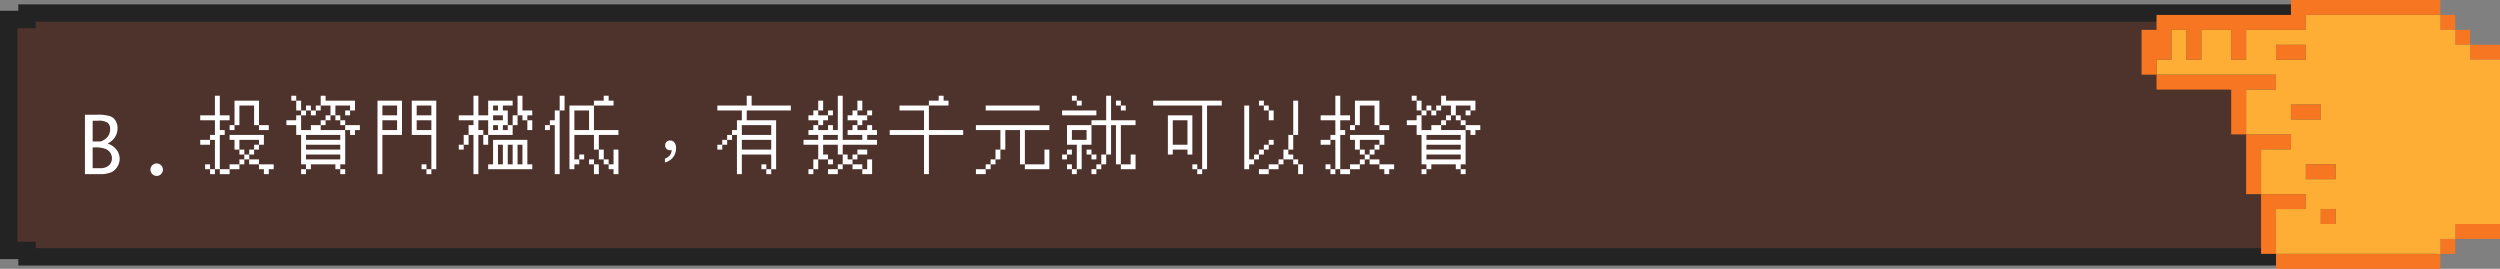 <svg xmlns="http://www.w3.org/2000/svg" width="574.333" height="61.75" viewBox="0 0 574.333 61.75">
  <rect x="0" y="0" width="574.333" height="61.75" fill="#808080" stroke="none"/>
  <g id="g4-b1" transform="translate(780 -6311)">
    <g id="Path_54275" data-name="Path 54275" transform="translate(-780 6312)" fill="#4e332d">
      <path d="M 553.789 58 L 6.211 58 L 6.211 56.528 L 4.211 56.528 L 2 56.528 L 2 3.472 L 4.211 3.472 L 6.211 3.472 L 6.211 2 L 553.789 2 L 553.789 3.472 L 555.789 3.472 L 558 3.472 L 558 56.528 L 555.789 56.528 L 553.789 56.528 L 553.789 58 Z" stroke="none"/>
      <path d="M 551.789 56 L 551.789 54.528 L 555.789 54.528 L 556 54.528 L 556 5.472 L 555.789 5.472 L 551.789 5.472 L 551.789 4 L 8.211 4 L 8.211 5.472 L 4.211 5.472 L 4 5.472 L 4 54.528 L 4.211 54.528 L 8.211 54.528 L 8.211 56 L 551.789 56 M 555.789 60 L 4.211 60 L 4.211 58.528 L 5.684341886080801e-14 58.528 L 5.684341886080801e-14 1.472 L 4.211 1.472 L 4.211 3.552713678800501e-15 L 555.789 3.552713678800501e-15 L 555.789 1.472 L 560 1.472 L 560 58.528 L 555.789 58.528 L 555.789 60 L 555.789 60 Z" stroke="none" fill="#232323"/>
    </g>
    <path id="Path_54281" data-name="Path 54281" d="M1.512,0V-13.641H4.175a9.185,9.185,0,0,1,3.212.365A2.553,2.553,0,0,1,8.6-12.2a3.234,3.234,0,0,1,.4,1.626,3.932,3.932,0,0,1-.237,1.367,3.724,3.724,0,0,1-.7,1.178A4.779,4.779,0,0,1,6.715-7.022a4.355,4.355,0,0,1,2.2,1.6,3.635,3.635,0,0,1,.576,1.9A3.5,3.5,0,0,1,9-1.767,3.291,3.291,0,0,1,7.638-.457,6.438,6.438,0,0,1,4.825,0ZM3.287-7.5H5.15a4.143,4.143,0,0,0,1.323-.8A2.773,2.773,0,0,0,7.1-9.224,3,3,0,0,0,7.3-10.354a1.773,1.773,0,0,0-.567-1.441,3.633,3.633,0,0,0-2.21-.475H3.287Zm0,6.135H4.966a2.857,2.857,0,0,0,2.079-.664,2.161,2.161,0,0,0,.672-1.6,2.29,2.29,0,0,0-.369-1.261A2.492,2.492,0,0,0,6.205-5.8a6.444,6.444,0,0,0-2.426-.338H3.287ZM18,.413a1.379,1.379,0,0,1-1.011-.422,1.379,1.379,0,0,1-.422-1.011,1.368,1.368,0,0,1,.426-1.015A1.391,1.391,0,0,1,18-2.452,1.391,1.391,0,0,1,19-2.035a1.368,1.368,0,0,1,.426,1.015,1.379,1.379,0,0,1-.422,1.011A1.379,1.379,0,0,1,18,.413ZM28-18Zm3.375,0H32.5v4.5h2.25v1.125H32.5v2.25h1.125V-9H32.5v7.875H31.375V0H30.25V-1.125h1.125v-6.75H30.25V-6.75H28V-7.875h2.25V-9h1.125v-3.375H28V-13.5h3.375Zm4.5,1.125H41.5v5.625H40.375v-4.5H37v4.5H35.875v1.125H34.75V-11.25h1.125ZM41.5-11.25h2.25v1.125H41.5ZM34.75-9h7.875v2.25H41.5v1.125H40.375V-4.5H39.25v1.125H38.125V-2.25H37v1.125H34.75V0H32.5V-1.125h2.25V-2.25H37V-3.375h1.125V-4.5H39.25V-5.625h1.125V-6.75H41.5V-7.875H37v2.25H35.875v-2.25H34.75ZM37-5.625h1.125V-4.5H37Zm2.25,2.25H41.5V-2.25H39.25ZM29.125-2.25H30.25v1.125H29.125Zm12.375,0h3.375v1.125H43.75V0H42.625V-1.125H41.5ZM47.8-18Zm1.125,0H50.05v1.125H48.925Zm6.75,0H56.8v1.125h6.75v2.25H62.425V-13.5H61.3v-1.125h1.125V-15.75H59.05v2.25H57.925v1.125H56.8v1.125H55.675v1.125H61.3V-11.25h3.375v1.125H63.55V-9H62.425v-1.125H61.3V-2.25H60.175v1.125H59.05V-2.25H53.425v1.125H52.3V0H51.175V-1.125H52.3V-2.25H51.175V-9H50.05v-2.25H47.8v-1.125h2.25V-13.5h1.125v-1.125H52.3V-15.75h1.125v1.125H52.3V-13.5H51.175v3.375h2.25V-11.25h2.25v-1.125H56.8V-13.5h1.125v-2.25h-2.25v1.125H54.55V-13.5H53.425v-1.125H54.55V-15.75h1.125ZM50.05-16.875h1.125v2.25H50.05Zm9,3.375h1.125v1.125H59.05Zm1.125,1.125H61.3v1.125H60.175ZM52.3-9v1.125h7.875V-9Zm0,2.25v1.125h7.875V-6.75Zm0,2.25v1.125h7.875V-4.5Zm7.875,3.375H61.3V0H60.175ZM67.6-18Zm1.125,1.125H74.35V-9h-4.5V0H68.725Zm7.875,0h5.625v15.75H81.1V0H79.975V-1.125H81.1V-9H76.6ZM69.85-15.75v2.25h3.375v-2.25Zm7.875,0v2.25H81.1v-2.25ZM69.85-12.375v2.25h3.375v-2.25Zm7.875,0v2.25H81.1v-2.25ZM78.85-2.25h1.125v1.125H78.85ZM87.4-18Zm3.375,0H91.9v4.5h2.25v-3.375h5.625v1.125h-2.25v1.125H98.65v3.375H97.525v1.125H98.65V-11.25h1.125V-13.5H100.9V-18h1.125v3.375h2.25V-13.5H103.15v1.125h-1.125V-13.5H100.9v2.25H99.775V-9H94.15v2.25H93.025V-9H94.15v-3.375H91.9v2.25h1.125V-9H91.9V0H90.775V-9H89.65v2.25H88.525v1.125H87.4V-6.75h1.125V-9H89.65v-2.25h1.125v-1.125H87.4V-13.5h3.375Zm4.5,2.25v1.125H96.4V-15.75Zm0,2.25v1.125h2.25V-13.5Zm7.875,1.125h1.125v2.25H103.15ZM95.275-11.25v1.125H96.4V-11.25Zm0,3.375h7.875V-2.25h1.125v1.125H94.15V-2.25h1.125ZM96.4-6.75v4.5h1.125v-4.5Zm2.25,0v4.5h1.125v-4.5Zm2.25,0v4.5h1.125v-4.5ZM107.2-18Zm3.375,0H111.7v3.375h-1.125V0H109.45V-11.25h-1.125v1.125H107.2V-11.25h1.125v-1.125h1.125v-2.25h1.125ZM120.7-18h1.125v1.125h1.125v1.125h-4.5v5.625h5.625V-9h-4.5v3.375H118.45V-9h-4.5v5.625h1.125V-4.5H116.2v1.125h-1.125V-2.25H113.95v1.125h-1.125V-15.75h5.625v-1.125h2.25Zm-6.75,3.375v4.5h3.375v-4.5Zm5.625,9H120.7v2.25h-1.125Zm3.375,0h1.125V0H122.95V-1.125h-1.125V-2.25h1.125Zm-5.625,2.25h1.125V-2.25h-1.125Zm3.375,0h1.125V-2.25H120.7ZM118.45-2.25h1.125V0H118.45Zm17.532-5.472a1.089,1.089,0,0,0-.846.306,1.044,1.044,0,0,0-.324.81,1.071,1.071,0,0,0,.306.792,1.047,1.047,0,0,0,.774.324.963.963,0,0,0,.4-.072,2.123,2.123,0,0,1-.378,1.206,2.6,2.6,0,0,1-1.152.792v.882a3.472,3.472,0,0,0,1.854-1.17,3.373,3.373,0,0,0,.7-2.106,2.091,2.091,0,0,0-.36-1.26A1.149,1.149,0,0,0,135.982-7.722ZM146.8-18Zm6.75,0h1.125v2.25h9v1.125H153.55v2.25h6.75v11.25h-1.125V0H158.05V-1.125h1.125V-4.5h-6.75V0H151.3V-9h-1.125v1.125H149.05V-6.75h-1.125v1.125H146.8V-6.75h1.125V-7.875h1.125V-9h1.125v-1.125H151.3v-2.25h1.125v-2.25H146.8V-15.75h6.75Zm-1.125,6.75V-9h6.75v-2.25Zm0,3.375v2.25h6.75v-2.25Zm4.5,5.625h1.125v1.125h-1.125ZM166.6-18Zm7.875,0H175.6V-7.875h4.5V-9h-3.375v-1.125h1.125V-11.25h1.125v-1.125h-2.25V-13.5h1.125v-1.125h1.125v-2.25H180.1v2.25h-1.125V-13.5h2.25v-1.125h1.125V-13.5h-1.125v1.125H180.1v1.125h-1.125v1.125h2.25V-11.25h1.125v1.125h1.125V-9h-2.25v1.125h2.25V-6.75H175.6V-4.5h-1.125V-6.75H171.1V-4.5h1.125v1.125h-2.25v2.25H168.85V0h-1.125V-1.125h1.125v-2.25h1.125V-6.75H166.6V-7.875h3.375V-9h-2.25v-1.125h1.125V-11.25h1.125v-1.125h-2.25V-13.5h1.125v-1.125h1.125v-2.25H171.1v2.25h-1.125V-13.5h2.25v-1.125h1.125V-13.5h-1.125v1.125H171.1v1.125h-1.125v1.125h2.25V-11.25h1.125v1.125h1.125ZM171.1-9v1.125h3.375V-9Zm7.875,3.375h2.25V-4.5h-2.25v1.125H177.85V-2.25H175.6v1.125h-1.125V0h-2.25V-1.125h2.25V-2.25H175.6V-4.5h1.125v1.125h1.125V-4.5h1.125Zm-6.75,2.25h1.125V-2.25h-1.125Zm9,0h1.125V0H180.1V-1.125h1.125ZM177.85-2.25h2.25v1.125h-2.25ZM186.4-18Zm11.25,0h1.125v1.125H199.9v1.125h-4.5v5.625h7.875V-9H195.4V0h-1.125V-9H186.4v-1.125h7.875v-4.5H188.65V-15.75h6.75v-1.125h2.25Zm8.55,0Zm2.25,2.25h12.375v1.125H208.45Zm-2.25,4.5h16.875v1.125H217.45V-2.25h-1.125v-7.875H212.95v4.5h-1.125v2.25H210.7V-2.25h-1.125v1.125H208.45V0H206.2V-1.125h2.25V-2.25h1.125V-3.375H210.7v-2.25h1.125v-4.5H206.2Zm15.75,5.625h1.125v4.5H217.45V-2.25h4.5ZM226-18Zm2.25,0h1.125v1.125H228.25Zm7.875,0h1.125v5.625h5.625v1.125H239.5v9h-1.125v-9H237.25V-4.5h-1.125v2.25H235v1.125h-1.125V0H232.75V-1.125h1.125V-2.25H235V-4.5h1.125v-6.75H232.75v4.5H230.5v5.625h-1.125V0H228.25V-1.125h1.125V-6.75h-2.25v-4.5h5.625v-1.125h3.375Zm-6.75,1.125H230.5v1.125h-1.125Zm9,0H239.5v1.125h-1.125ZM239.5-15.75h1.125v1.125H239.5ZM226-14.625h7.875V-13.5H226Zm2.25,4.5v2.25h3.375v-2.25Zm-1.125,4.5h1.125V-4.5h-1.125v1.125H226V-4.5h1.125Zm4.5,0h1.125V-4.5h-1.125ZM232.75-4.5h1.125v1.125H232.75Zm9,0h1.125v3.375H239.5V-2.25h2.25ZM227.125-2.25h1.125v1.125h-1.125ZM245.8-18Zm1.125,1.125h15.75v1.125H259.3V-1.125h-1.125V0H257.05V-1.125h1.125V-15.75h-11.25ZM250.3-13.5h5.625v9H254.8V-5.625h-3.375V-4.5H250.3Zm1.125,1.125V-6.75H254.8v-5.625Zm4.5,10.125h1.125v1.125h-1.125ZM265.6-18Zm5.625,1.125h1.125v1.125h-1.125Zm7.875,0h1.125V-9H279.1v3.375h-1.125V-4.5H279.1v1.125h-2.25V-2.25h-1.125v1.125h-2.25V0h-2.25V-1.125h2.25V-2.25h2.25V-3.375h1.125v-2.25h1.125V-9H279.1ZM267.85-15.75h1.125V-3.375H270.1V-4.5h1.125V-5.625h1.125V-6.75h1.125V-7.875H274.6V-6.75h-1.125v1.125H272.35V-4.5h-1.125v1.125H270.1V-2.25h-1.125v1.125H267.85Zm4.5,0h1.125v1.125H272.35Zm1.125,1.125H274.6v2.25h-1.125ZM279.1-3.375h1.125V-2.25H279.1Zm1.125,1.125h1.125V0h-1.125ZM285.4-18Zm3.375,0H289.9v4.5h2.25v1.125H289.9v2.25h1.125V-9H289.9v7.875h-1.125V0H287.65V-1.125h1.125v-6.75H287.65V-6.75H285.4V-7.875h2.25V-9h1.125v-3.375H285.4V-13.5h3.375Zm4.5,1.125H298.9v5.625h-1.125v-4.5H294.4v4.5h-1.125v1.125H292.15V-11.25h1.125ZM298.9-11.25h2.25v1.125H298.9ZM292.15-9h7.875v2.25H298.9v1.125h-1.125V-4.5H296.65v1.125h-1.125V-2.25H294.4v1.125h-2.25V0H289.9V-1.125h2.25V-2.25h2.25V-3.375h1.125V-4.5h1.125V-5.625h1.125V-6.75H298.9V-7.875h-4.5v2.25h-1.125v-2.25H292.15Zm2.25,3.375h1.125V-4.5H294.4Zm2.25,2.25h2.25V-2.25h-2.25ZM286.525-2.25h1.125v1.125h-1.125Zm12.375,0h3.375v1.125H301.15V0h-1.125V-1.125H298.9ZM305.2-18Zm1.125,0h1.125v1.125h-1.125Zm6.75,0H314.2v1.125h6.75v2.25h-1.125V-13.5H318.7v-1.125h1.125V-15.75H316.45v2.25h-1.125v1.125H314.2v1.125h-1.125v1.125H318.7V-11.25h3.375v1.125H320.95V-9h-1.125v-1.125H318.7V-2.25h-1.125v1.125H316.45V-2.25h-5.625v1.125H309.7V0h-1.125V-1.125H309.7V-2.25h-1.125V-9H307.45v-2.25H305.2v-1.125h2.25V-13.5h1.125v-1.125H309.7V-15.75h1.125v1.125H309.7V-13.5h-1.125v3.375h2.25V-11.25h2.25v-1.125H314.2V-13.5h1.125v-2.25h-2.25v1.125H311.95V-13.5h-1.125v-1.125h1.125V-15.75h1.125Zm-5.625,1.125h1.125v2.25H307.45Zm9,3.375h1.125v1.125H316.45Zm1.125,1.125H318.7v1.125h-1.125ZM309.7-9v1.125h7.875V-9Zm0,2.25v1.125h7.875V-6.75Zm0,2.25v1.125h7.875V-4.5Zm7.875,3.375H318.7V0h-1.125Z" transform="translate(-762 6351)" fill="#fff"/>
    <g id="Group_41389" data-name="Group 41389" transform="translate(-672 6376.75) rotate(-90)">
      <rect id="Rectangle_33782" data-name="Rectangle 33782" width="3.431" height="6.861" transform="translate(52.028 459.472)" fill="#f77622"/>
      <rect id="Rectangle_33783" data-name="Rectangle 33783" width="3.431" height="10.292" transform="translate(10.861 456.042)" fill="#f77622"/>
      <rect id="Rectangle_33784" data-name="Rectangle 33784" width="3.431" height="3.431" transform="translate(55.458 456.042)" fill="#f77622"/>
      <rect id="Rectangle_33785" data-name="Rectangle 33785" width="3.431" height="3.431" transform="translate(58.889 452.611)" fill="#f77622"/>
      <rect id="Rectangle_33786" data-name="Rectangle 33786" width="3.431" height="3.431" transform="translate(7.431 452.611)" fill="#f77622"/>
      <rect id="Rectangle_33787" data-name="Rectangle 33787" width="3.431" height="6.861" transform="translate(24.583 421.736)" fill="#f77622"/>
      <rect id="Rectangle_33788" data-name="Rectangle 33788" width="3.431" height="3.431" transform="translate(14.292 425.167)" fill="#f77622"/>
      <rect id="Rectangle_33789" data-name="Rectangle 33789" width="3.431" height="6.861" transform="translate(38.306 418.306)" fill="#f77622"/>
      <rect id="Rectangle_33790" data-name="Rectangle 33790" width="3.431" height="6.861" transform="translate(52.028 414.875)" fill="#f77622"/>
      <path id="Path_53385" data-name="Path 53385" d="M30.722,387.43H27.292V384H17v3.43h3.431v3.431h6.861v3.431H20.431v3.43h6.861v6.861H20.431v3.43h6.861v13.722h3.431v30.875h3.431V418.305H30.722Z" transform="translate(31.597)" fill="#f77622"/>
      <rect id="Rectangle_33791" data-name="Rectangle 33791" width="3.431" height="37.736" transform="translate(4 414.875)" fill="#f77622"/>
      <path id="Path_53386" data-name="Path 53386" d="M5,392v3.431H15.292v6.861h3.431V392Z" transform="translate(2.431 19.445)" fill="#f77622"/>
      <path id="Path_53387" data-name="Path 53387" d="M9,391v3.431H19.292v6.861h3.431V391Z" transform="translate(12.153 17.014)" fill="#f77622"/>
      <path id="Path_53388" data-name="Path 53388" d="M23.292,402.153H13v3.43H23.292v6.861h3.431V385H23.292Z" transform="translate(21.875 2.431)" fill="#f77622"/>
      <path id="Path_53389" data-name="Path 53389" d="M49.6,463.9v-6.861h3.431v-3.43h3.431V450.18h3.431V419.305H56.458V405.583H49.6v-3.43h6.861v-6.861H49.6v-3.43h6.861V388.43H49.6V385H46.167v27.445H42.736v-6.861H32.444v10.292H29.014v-6.861H18.722v10.292H15.292v-6.861H5V450.18H8.431v3.431h3.431V463.9Zm3.431-51.458v6.861H49.6v-6.861Zm-13.722,3.43v6.861H35.875v-6.861Zm-13.722,3.431v6.861H22.153v-6.861Zm-10.292,6.861H11.861v-3.43h3.431Z" transform="translate(2.431 2.431)" fill="#feae34"/>
    </g>
  </g>
</svg>
